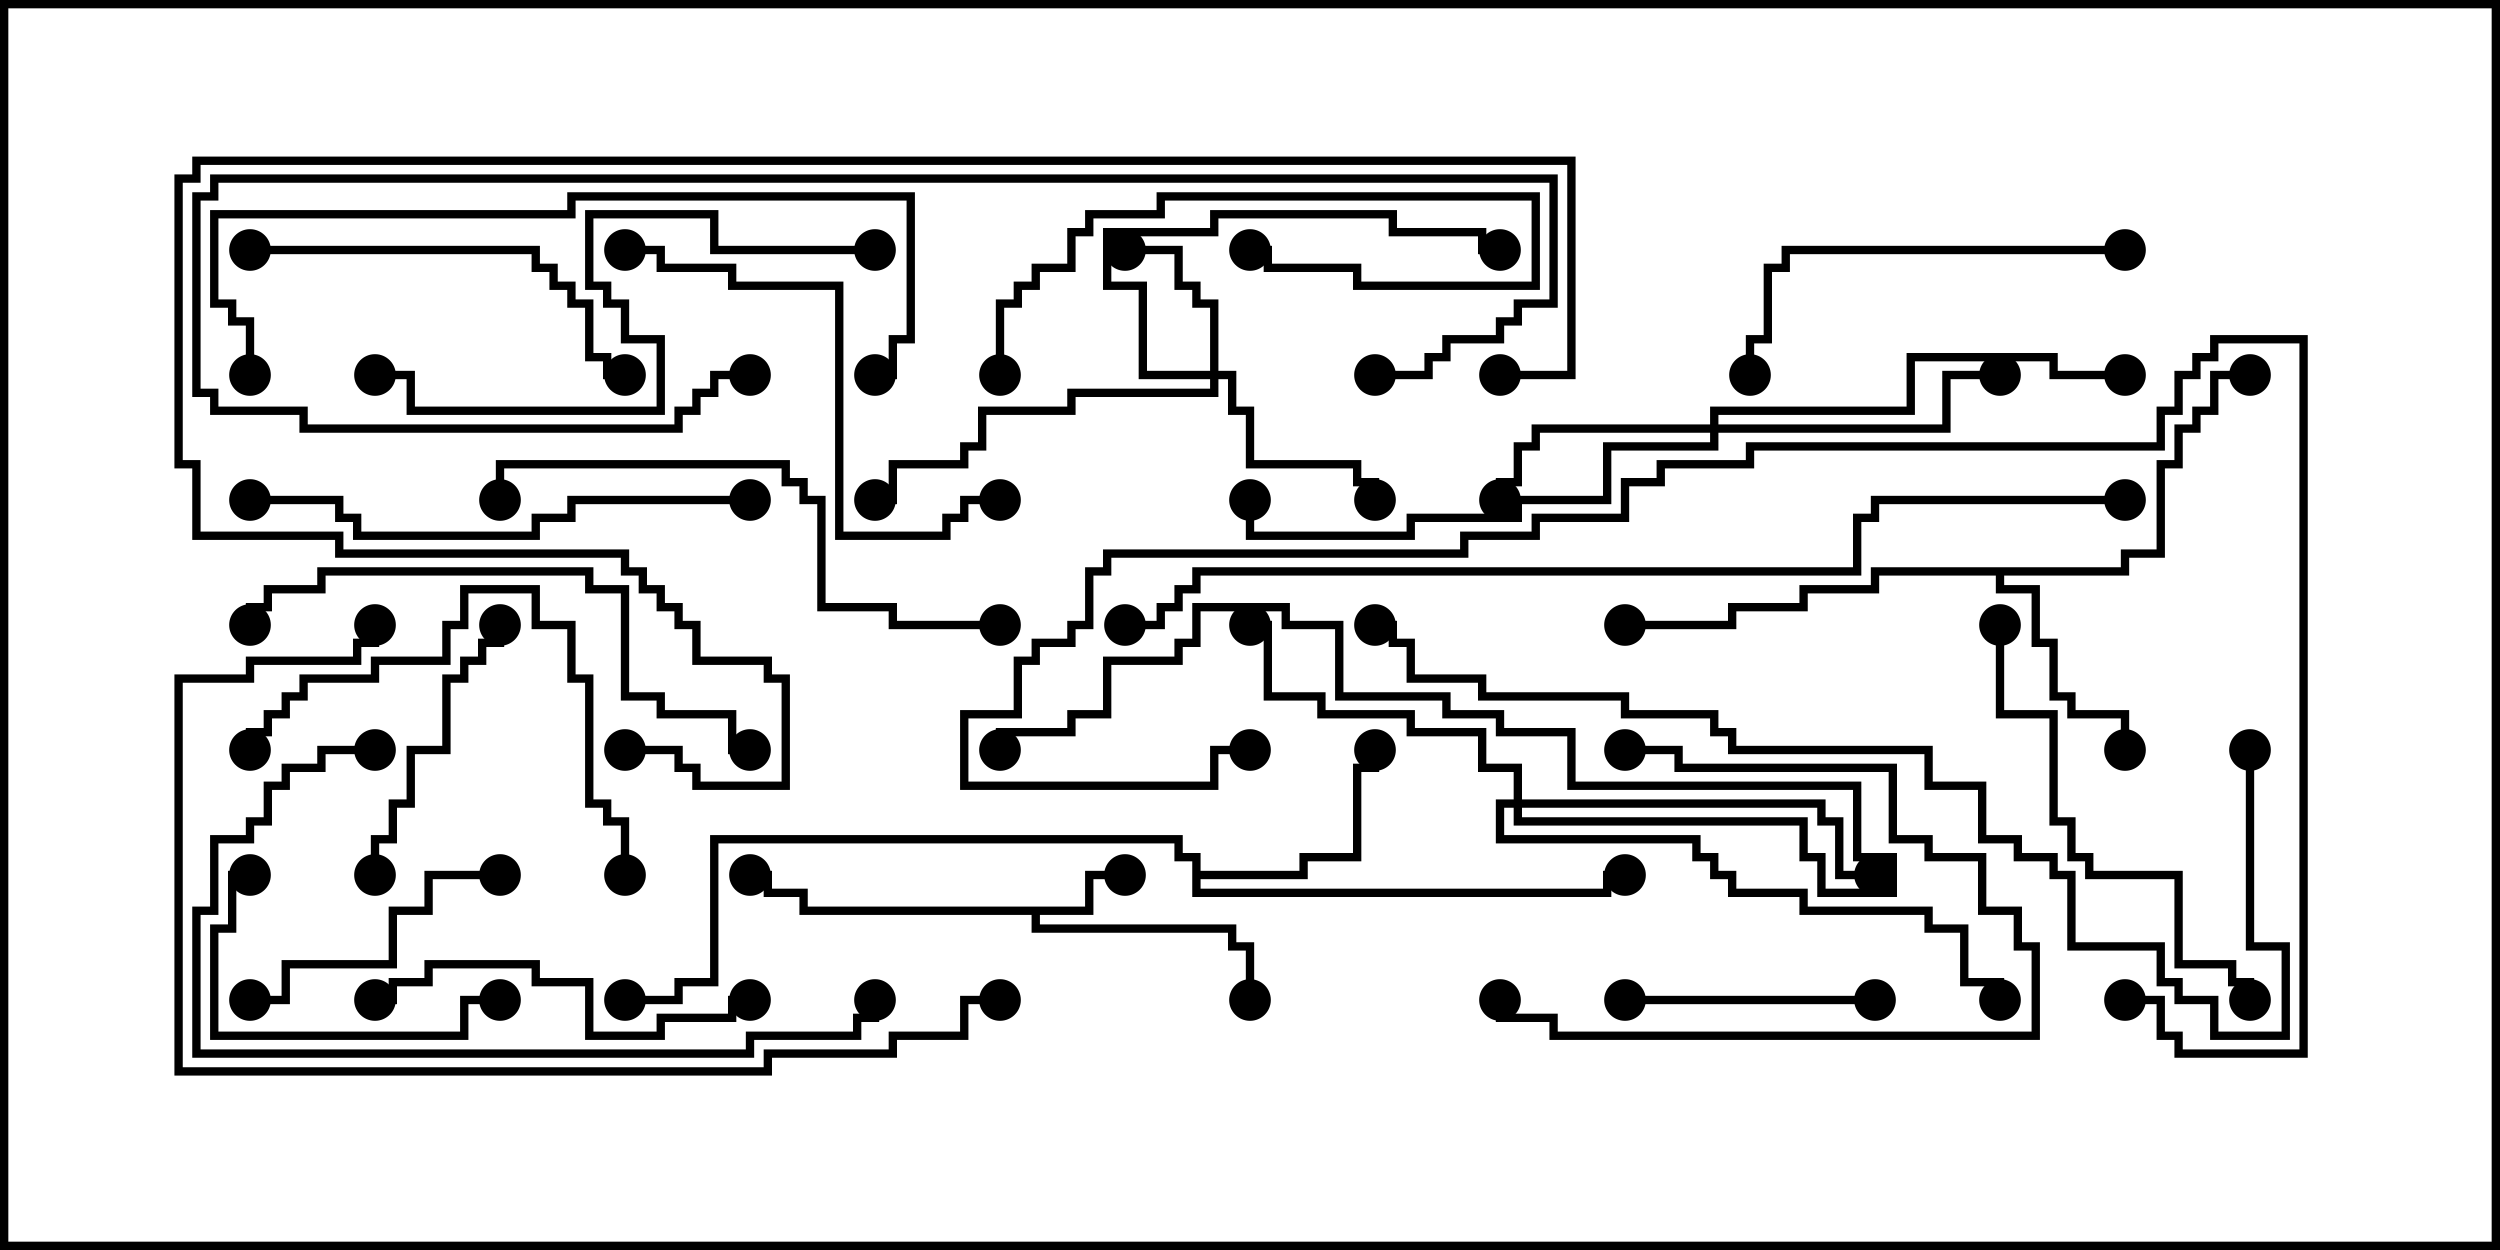 <svg version="1.1" width="30" height="15" xmlns="http://www.w3.org/2000/svg"><path d="M13.021,10.879L13.021,10.45L13.5,10.45L13.5,10.55L13.121,10.55L13.121,10.979L12.479,10.979L12.479,11.093L14.836,11.093L14.836,11.307L15.05,11.307L15.05,12L14.95,12L14.95,11.407L14.736,11.407L14.736,11.193L12.379,11.193L12.379,10.979L9.593,10.979L9.593,10.764L9.164,10.764L9.164,10.55L9,10.55L9,10.45L9.264,10.45L9.264,10.664L9.693,10.664L9.693,10.879z" stroke="none"/><path d="M14.307,10.336L14.093,10.336L14.093,10.121L8.621,10.121L8.621,11.836L8.193,11.836L8.193,12.05L7.5,12.05L7.5,11.95L8.093,11.95L8.093,11.736L8.521,11.736L8.521,10.021L14.193,10.021L14.193,10.236L14.407,10.236L14.407,10.45L15.593,10.45L15.593,10.236L16.236,10.236L16.236,9.164L16.45,9.164L16.45,9L16.55,9L16.55,9.264L16.336,9.264L16.336,10.336L15.693,10.336L15.693,10.55L14.407,10.55L14.407,10.664L19.236,10.664L19.236,10.45L19.5,10.45L19.5,10.55L19.336,10.55L19.336,10.764L14.307,10.764z" stroke="none"/><path d="M25.45,6.807L25.45,6.593L25.879,6.593L25.879,5.521L26.093,5.521L26.093,5.093L26.307,5.093L26.307,4.879L26.521,4.879L26.521,4.45L27,4.45L27,4.55L26.621,4.55L26.621,4.979L26.407,4.979L26.407,5.193L26.193,5.193L26.193,5.621L25.979,5.621L25.979,6.693L25.55,6.693L25.55,6.907L24.05,6.907L24.05,7.021L24.479,7.021L24.479,7.664L24.693,7.664L24.693,8.307L24.907,8.307L24.907,8.521L25.55,8.521L25.55,9L25.45,9L25.45,8.621L24.807,8.621L24.807,8.407L24.593,8.407L24.593,7.764L24.379,7.764L24.379,7.121L23.95,7.121L23.95,6.907L22.55,6.907L22.55,7.121L21.693,7.121L21.693,7.336L20.836,7.336L20.836,7.55L19.5,7.55L19.5,7.45L20.736,7.45L20.736,7.236L21.593,7.236L21.593,7.021L22.45,7.021L22.45,6.807z" stroke="none"/><path d="M14.521,4.45L14.521,3.693L14.307,3.693L14.307,3.479L14.093,3.479L14.093,3.05L13.5,3.05L13.5,2.95L14.193,2.95L14.193,3.379L14.407,3.379L14.407,3.593L14.621,3.593L14.621,4.45L14.836,4.45L14.836,4.879L15.05,4.879L15.05,5.521L16.336,5.521L16.336,5.736L16.55,5.736L16.55,6L16.45,6L16.45,5.836L16.236,5.836L16.236,5.621L14.95,5.621L14.95,4.979L14.736,4.979L14.736,4.55L14.621,4.55L14.621,4.764L12.907,4.764L12.907,4.979L11.836,4.979L11.836,5.407L11.621,5.407L11.621,5.621L10.764,5.621L10.764,6.05L10.5,6.05L10.5,5.95L10.664,5.95L10.664,5.521L11.521,5.521L11.521,5.307L11.736,5.307L11.736,4.879L12.807,4.879L12.807,4.664L14.521,4.664L14.521,4.55L13.664,4.55L13.664,3.479L13.236,3.479L13.236,2.736L14.521,2.736L14.521,2.521L16.764,2.521L16.764,2.736L17.836,2.736L17.836,2.95L18,2.95L18,3.05L17.736,3.05L17.736,2.836L16.664,2.836L16.664,2.621L14.621,2.621L14.621,2.836L13.336,2.836L13.336,3.379L13.764,3.379L13.764,4.45z" stroke="none"/><path d="M20.521,5.093L20.521,4.879L22.879,4.879L22.879,4.236L24.693,4.236L24.693,4.45L25.5,4.45L25.5,4.55L24.593,4.55L24.593,4.336L22.979,4.336L22.979,4.979L20.621,4.979L20.621,5.093L23.307,5.093L23.307,4.45L24,4.45L24,4.55L23.407,4.55L23.407,5.193L20.621,5.193L20.621,5.407L19.336,5.407L19.336,6.05L18.264,6.05L18.264,6.264L16.979,6.264L16.979,6.479L14.95,6.479L14.95,6L15.05,6L15.05,6.379L16.879,6.379L16.879,6.164L18.164,6.164L18.164,5.95L19.236,5.95L19.236,5.307L20.521,5.307L20.521,5.193L18.479,5.193L18.479,5.407L18.264,5.407L18.264,5.836L18.05,5.836L18.05,6L17.95,6L17.95,5.736L18.164,5.736L18.164,5.307L18.379,5.307L18.379,5.093z" stroke="none"/><path d="M18.164,9.593L18.164,9.264L17.736,9.264L17.736,8.836L16.879,8.836L16.879,8.621L15.807,8.621L15.807,8.407L15.164,8.407L15.164,7.55L15,7.55L15,7.45L15.264,7.45L15.264,8.307L15.907,8.307L15.907,8.521L16.979,8.521L16.979,8.736L17.836,8.736L17.836,9.164L18.264,9.164L18.264,9.593L21.907,9.593L21.907,9.807L22.121,9.807L22.121,10.45L22.5,10.45L22.5,10.55L22.021,10.55L22.021,9.907L21.807,9.907L21.807,9.693L18.264,9.693L18.264,9.807L21.693,9.807L21.693,10.236L21.907,10.236L21.907,10.664L22.664,10.664L22.664,10.336L22.236,10.336L22.236,9.479L18.807,9.479L18.807,8.836L17.95,8.836L17.95,8.621L17.307,8.621L17.307,8.407L16.021,8.407L16.021,7.55L15.379,7.55L15.379,7.336L14.407,7.336L14.407,7.764L14.193,7.764L14.193,7.979L13.336,7.979L13.336,8.621L12.907,8.621L12.907,8.836L12.05,8.836L12.05,9L11.95,9L11.95,8.736L12.807,8.736L12.807,8.521L13.236,8.521L13.236,7.879L14.093,7.879L14.093,7.664L14.307,7.664L14.307,7.236L15.479,7.236L15.479,7.45L16.121,7.45L16.121,8.307L17.407,8.307L17.407,8.521L18.05,8.521L18.05,8.736L18.907,8.736L18.907,9.379L22.336,9.379L22.336,10.236L22.764,10.236L22.764,10.764L21.807,10.764L21.807,10.336L21.593,10.336L21.593,9.907L18.164,9.907L18.164,9.693L18.05,9.693L18.05,10.021L20.407,10.021L20.407,10.236L20.621,10.236L20.621,10.45L20.836,10.45L20.836,10.664L21.693,10.664L21.693,10.879L23.193,10.879L23.193,11.093L23.621,11.093L23.621,11.736L24.05,11.736L24.05,12L23.95,12L23.95,11.836L23.521,11.836L23.521,11.193L23.093,11.193L23.093,10.979L21.593,10.979L21.593,10.764L20.736,10.764L20.736,10.55L20.521,10.55L20.521,10.336L20.307,10.336L20.307,10.121L17.95,10.121L17.95,9.593z" stroke="none"/><path d="M19.5,12.05L19.5,11.95L22.5,11.95L22.5,12.05z" stroke="none"/><path d="M17.95,12L18.05,12L18.05,12.164L18.693,12.164L18.693,12.379L24.379,12.379L24.379,11.407L24.164,11.407L24.164,10.979L23.736,10.979L23.736,10.336L23.093,10.336L23.093,10.121L22.664,10.121L22.664,9.264L20.093,9.264L20.093,9.05L19.5,9.05L19.5,8.95L20.193,8.95L20.193,9.164L22.764,9.164L22.764,10.021L23.193,10.021L23.193,10.236L23.836,10.236L23.836,10.879L24.264,10.879L24.264,11.307L24.479,11.307L24.479,12.479L18.593,12.479L18.593,12.264L17.95,12.264z" stroke="none"/><path d="M12.05,4.5L11.95,4.5L11.95,3.593L12.164,3.593L12.164,3.379L12.379,3.379L12.379,3.164L12.807,3.164L12.807,2.736L13.021,2.736L13.021,2.521L13.879,2.521L13.879,2.307L18.479,2.307L18.479,3.479L16.236,3.479L16.236,3.264L15.164,3.264L15.164,3.05L15,3.05L15,2.95L15.264,2.95L15.264,3.164L16.336,3.164L16.336,3.379L18.379,3.379L18.379,2.407L13.979,2.407L13.979,2.621L13.121,2.621L13.121,2.836L12.907,2.836L12.907,3.264L12.479,3.264L12.479,3.479L12.264,3.479L12.264,3.693L12.05,3.693z" stroke="none"/><path d="M4.55,10.5L4.45,10.5L4.45,10.021L4.664,10.021L4.664,9.593L4.879,9.593L4.879,8.95L5.307,8.95L5.307,8.093L5.521,8.093L5.521,7.879L5.736,7.879L5.736,7.664L5.95,7.664L5.95,7.5L6.05,7.5L6.05,7.764L5.836,7.764L5.836,7.979L5.621,7.979L5.621,8.193L5.407,8.193L5.407,9.05L4.979,9.05L4.979,9.693L4.764,9.693L4.764,10.121L4.55,10.121z" stroke="none"/><path d="M6,10.45L6,10.55L5.193,10.55L5.193,10.979L4.764,10.979L4.764,11.621L3.479,11.621L3.479,12.05L3,12.05L3,11.95L3.379,11.95L3.379,11.521L4.664,11.521L4.664,10.879L5.093,10.879L5.093,10.45z" stroke="none"/><path d="M3,10.45L3,10.55L2.836,10.55L2.836,11.193L2.621,11.193L2.621,12.379L5.521,12.379L5.521,11.95L6,11.95L6,12.05L5.621,12.05L5.621,12.479L2.521,12.479L2.521,11.093L2.736,11.093L2.736,10.45z" stroke="none"/><path d="M9,11.95L9,12.05L8.836,12.05L8.836,12.264L7.979,12.264L7.979,12.479L7.021,12.479L7.021,11.836L6.379,11.836L6.379,11.621L5.193,11.621L5.193,11.836L4.764,11.836L4.764,12.05L4.5,12.05L4.5,11.95L4.664,11.95L4.664,11.736L5.093,11.736L5.093,11.521L6.479,11.521L6.479,11.736L7.121,11.736L7.121,12.379L7.879,12.379L7.879,12.164L8.736,12.164L8.736,11.95z" stroke="none"/><path d="M3,3.05L3,2.95L6.479,2.95L6.479,3.164L6.693,3.164L6.693,3.379L6.907,3.379L6.907,3.593L7.121,3.593L7.121,4.236L7.336,4.236L7.336,4.45L7.5,4.45L7.5,4.55L7.236,4.55L7.236,4.336L7.021,4.336L7.021,3.693L6.807,3.693L6.807,3.479L6.593,3.479L6.593,3.264L6.379,3.264L6.379,3.05z" stroke="none"/><path d="M25.5,2.95L25.5,3.05L21.479,3.05L21.479,3.264L21.264,3.264L21.264,4.121L21.05,4.121L21.05,4.5L20.95,4.5L20.95,4.021L21.164,4.021L21.164,3.164L21.379,3.164L21.379,2.95z" stroke="none"/><path d="M7.55,10.5L7.45,10.5L7.45,9.907L7.236,9.907L7.236,9.693L7.021,9.693L7.021,8.193L6.807,8.193L6.807,7.55L6.379,7.55L6.379,7.121L5.621,7.121L5.621,7.55L5.407,7.55L5.407,7.979L4.55,7.979L4.55,8.193L3.693,8.193L3.693,8.407L3.479,8.407L3.479,8.621L3.264,8.621L3.264,8.836L3.05,8.836L3.05,9L2.95,9L2.95,8.736L3.164,8.736L3.164,8.521L3.379,8.521L3.379,8.307L3.593,8.307L3.593,8.093L4.45,8.093L4.45,7.879L5.307,7.879L5.307,7.45L5.521,7.45L5.521,7.021L6.479,7.021L6.479,7.45L6.907,7.45L6.907,8.093L7.121,8.093L7.121,9.593L7.336,9.593L7.336,9.807L7.55,9.807z" stroke="none"/><path d="M27.05,12L26.95,12L26.95,11.836L26.736,11.836L26.736,11.621L26.093,11.621L26.093,10.55L25.021,10.55L25.021,10.336L24.807,10.336L24.807,9.907L24.593,9.907L24.593,8.621L23.95,8.621L23.95,7.5L24.05,7.5L24.05,8.521L24.693,8.521L24.693,9.807L24.907,9.807L24.907,10.236L25.121,10.236L25.121,10.45L26.193,10.45L26.193,11.521L26.836,11.521L26.836,11.736L27.05,11.736z" stroke="none"/><path d="M12,5.95L12,6.05L11.621,6.05L11.621,6.264L11.407,6.264L11.407,6.479L10.021,6.479L10.021,3.479L8.736,3.479L8.736,3.264L7.879,3.264L7.879,3.05L7.5,3.05L7.5,2.95L7.979,2.95L7.979,3.164L8.836,3.164L8.836,3.379L10.121,3.379L10.121,6.379L11.307,6.379L11.307,6.164L11.521,6.164L11.521,5.95z" stroke="none"/><path d="M9,5.95L9,6.05L6.907,6.05L6.907,6.264L6.479,6.264L6.479,6.479L4.236,6.479L4.236,6.264L4.021,6.264L4.021,6.05L3,6.05L3,5.95L4.121,5.95L4.121,6.164L4.336,6.164L4.336,6.379L6.379,6.379L6.379,6.164L6.807,6.164L6.807,5.95z" stroke="none"/><path d="M12,7.45L12,7.55L10.664,7.55L10.664,7.336L9.807,7.336L9.807,6.05L9.593,6.05L9.593,5.836L9.379,5.836L9.379,5.621L6.05,5.621L6.05,6L5.95,6L5.95,5.521L9.479,5.521L9.479,5.736L9.693,5.736L9.693,5.95L9.907,5.95L9.907,7.236L10.764,7.236L10.764,7.45z" stroke="none"/><path d="M9,8.95L9,9.05L8.736,9.05L8.736,8.621L7.879,8.621L7.879,8.407L7.45,8.407L7.45,7.121L7.021,7.121L7.021,6.907L3.907,6.907L3.907,7.121L3.264,7.121L3.264,7.336L3.05,7.336L3.05,7.5L2.95,7.5L2.95,7.236L3.164,7.236L3.164,7.021L3.807,7.021L3.807,6.807L7.121,6.807L7.121,7.021L7.55,7.021L7.55,8.307L7.979,8.307L7.979,8.521L8.836,8.521L8.836,8.95z" stroke="none"/><path d="M10.5,2.95L10.5,3.05L8.521,3.05L8.521,2.621L7.121,2.621L7.121,3.379L7.336,3.379L7.336,3.593L7.55,3.593L7.55,4.021L7.979,4.021L7.979,4.979L4.879,4.979L4.879,4.55L4.5,4.55L4.5,4.45L4.979,4.45L4.979,4.879L7.879,4.879L7.879,4.121L7.45,4.121L7.45,3.693L7.236,3.693L7.236,3.479L7.021,3.479L7.021,2.521L8.621,2.521L8.621,2.95z" stroke="none"/><path d="M10.45,12L10.55,12L10.55,12.264L10.336,12.264L10.336,12.479L9.05,12.479L9.05,12.693L2.307,12.693L2.307,10.879L2.521,10.879L2.521,10.021L2.95,10.021L2.95,9.807L3.164,9.807L3.164,9.379L3.379,9.379L3.379,9.164L3.807,9.164L3.807,8.95L4.5,8.95L4.5,9.05L3.907,9.05L3.907,9.264L3.479,9.264L3.479,9.479L3.264,9.479L3.264,9.907L3.05,9.907L3.05,10.121L2.621,10.121L2.621,10.979L2.407,10.979L2.407,12.593L8.95,12.593L8.95,12.379L10.236,12.379L10.236,12.164L10.45,12.164z" stroke="none"/><path d="M3.05,4.5L2.95,4.5L2.95,3.907L2.736,3.907L2.736,3.693L2.521,3.693L2.521,2.521L6.807,2.521L6.807,2.307L10.979,2.307L10.979,4.121L10.764,4.121L10.764,4.55L10.5,4.55L10.5,4.45L10.664,4.45L10.664,4.021L10.879,4.021L10.879,2.407L6.907,2.407L6.907,2.621L2.621,2.621L2.621,3.593L2.836,3.593L2.836,3.807L3.05,3.807z" stroke="none"/><path d="M16.5,4.55L16.5,4.45L17.093,4.45L17.093,4.236L17.307,4.236L17.307,4.021L17.95,4.021L17.95,3.807L18.164,3.807L18.164,3.593L18.593,3.593L18.593,2.193L2.621,2.193L2.621,2.407L2.407,2.407L2.407,4.664L2.621,4.664L2.621,4.879L3.693,4.879L3.693,5.093L8.093,5.093L8.093,4.879L8.307,4.879L8.307,4.664L8.521,4.664L8.521,4.45L9,4.45L9,4.55L8.621,4.55L8.621,4.764L8.407,4.764L8.407,4.979L8.193,4.979L8.193,5.193L3.593,5.193L3.593,4.979L2.521,4.979L2.521,4.764L2.307,4.764L2.307,2.307L2.521,2.307L2.521,2.093L18.693,2.093L18.693,3.693L18.264,3.693L18.264,3.907L18.05,3.907L18.05,4.121L17.407,4.121L17.407,4.336L17.193,4.336L17.193,4.55z" stroke="none"/><path d="M12,11.95L12,12.05L11.621,12.05L11.621,12.479L10.764,12.479L10.764,12.693L9.264,12.693L9.264,12.907L2.093,12.907L2.093,8.093L2.95,8.093L2.95,7.879L4.236,7.879L4.236,7.664L4.45,7.664L4.45,7.5L4.55,7.5L4.55,7.764L4.336,7.764L4.336,7.979L3.05,7.979L3.05,8.193L2.193,8.193L2.193,12.807L9.164,12.807L9.164,12.593L10.664,12.593L10.664,12.379L11.521,12.379L11.521,11.95z" stroke="none"/><path d="M26.95,9L27.05,9L27.05,11.307L27.479,11.307L27.479,12.479L26.521,12.479L26.521,12.05L26.093,12.05L26.093,11.836L25.879,11.836L25.879,11.407L24.807,11.407L24.807,10.55L24.593,10.55L24.593,10.336L24.164,10.336L24.164,10.121L23.736,10.121L23.736,9.479L23.093,9.479L23.093,9.05L20.736,9.05L20.736,8.836L20.521,8.836L20.521,8.621L19.45,8.621L19.45,8.407L17.736,8.407L17.736,8.193L16.879,8.193L16.879,7.764L16.664,7.764L16.664,7.55L16.5,7.55L16.5,7.45L16.764,7.45L16.764,7.664L16.979,7.664L16.979,8.093L17.836,8.093L17.836,8.307L19.55,8.307L19.55,8.521L20.621,8.521L20.621,8.736L20.836,8.736L20.836,8.95L23.193,8.95L23.193,9.379L23.836,9.379L23.836,10.021L24.264,10.021L24.264,10.236L24.693,10.236L24.693,10.45L24.907,10.45L24.907,11.307L25.979,11.307L25.979,11.736L26.193,11.736L26.193,11.95L26.621,11.95L26.621,12.379L27.379,12.379L27.379,11.407L26.95,11.407z" stroke="none"/><path d="M25.5,12.05L25.5,11.95L25.979,11.95L25.979,12.379L26.193,12.379L26.193,12.593L27.593,12.593L27.593,4.121L26.621,4.121L26.621,4.336L26.407,4.336L26.407,4.55L26.193,4.55L26.193,4.979L25.979,4.979L25.979,5.407L21.05,5.407L21.05,5.621L19.979,5.621L19.979,5.836L19.55,5.836L19.55,6.264L18.479,6.264L18.479,6.479L17.621,6.479L17.621,6.693L13.336,6.693L13.336,6.907L13.121,6.907L13.121,7.55L12.907,7.55L12.907,7.764L12.479,7.764L12.479,7.979L12.264,7.979L12.264,8.621L11.621,8.621L11.621,9.379L14.521,9.379L14.521,8.95L15,8.95L15,9.05L14.621,9.05L14.621,9.479L11.521,9.479L11.521,8.521L12.164,8.521L12.164,7.879L12.379,7.879L12.379,7.664L12.807,7.664L12.807,7.45L13.021,7.45L13.021,6.807L13.236,6.807L13.236,6.593L17.521,6.593L17.521,6.379L18.379,6.379L18.379,6.164L19.45,6.164L19.45,5.736L19.879,5.736L19.879,5.521L20.95,5.521L20.95,5.307L25.879,5.307L25.879,4.879L26.093,4.879L26.093,4.45L26.307,4.45L26.307,4.236L26.521,4.236L26.521,4.021L27.693,4.021L27.693,12.693L26.093,12.693L26.093,12.479L25.879,12.479L25.879,12.05z" stroke="none"/><path d="M18,4.55L18,4.45L18.807,4.45L18.807,1.979L2.407,1.979L2.407,2.193L2.193,2.193L2.193,5.521L2.407,5.521L2.407,6.379L4.121,6.379L4.121,6.593L7.55,6.593L7.55,6.807L7.764,6.807L7.764,7.021L7.979,7.021L7.979,7.236L8.193,7.236L8.193,7.45L8.407,7.45L8.407,7.879L9.264,7.879L9.264,8.093L9.479,8.093L9.479,9.479L8.307,9.479L8.307,9.264L8.093,9.264L8.093,9.05L7.5,9.05L7.5,8.95L8.193,8.95L8.193,9.164L8.407,9.164L8.407,9.379L9.379,9.379L9.379,8.193L9.164,8.193L9.164,7.979L8.307,7.979L8.307,7.55L8.093,7.55L8.093,7.336L7.879,7.336L7.879,7.121L7.664,7.121L7.664,6.907L7.45,6.907L7.45,6.693L4.021,6.693L4.021,6.479L2.307,6.479L2.307,5.621L2.093,5.621L2.093,2.093L2.307,2.093L2.307,1.879L18.907,1.879L18.907,4.55z" stroke="none"/><path d="M25.5,5.95L25.5,6.05L22.55,6.05L22.55,6.264L22.336,6.264L22.336,6.907L14.407,6.907L14.407,7.121L14.193,7.121L14.193,7.336L13.979,7.336L13.979,7.55L13.5,7.55L13.5,7.45L13.879,7.45L13.879,7.236L14.093,7.236L14.093,7.021L14.307,7.021L14.307,6.807L22.236,6.807L22.236,6.164L22.45,6.164L22.45,5.95z" stroke="none"/><circle cx="13.5" cy="10.5" r="0.25" stroke-width="0" fill="#000" /><circle cx="15" cy="12" r="0.25" stroke-width="0" fill="#000" /><circle cx="9" cy="10.5" r="0.25" stroke-width="0" fill="#000" /><circle cx="16.5" cy="9" r="0.25" stroke-width="0" fill="#000" /><circle cx="19.5" cy="10.5" r="0.25" stroke-width="0" fill="#000" /><circle cx="7.5" cy="12" r="0.25" stroke-width="0" fill="#000" /><circle cx="25.5" cy="9" r="0.25" stroke-width="0" fill="#000" /><circle cx="27" cy="4.5" r="0.25" stroke-width="0" fill="#000" /><circle cx="19.5" cy="7.5" r="0.25" stroke-width="0" fill="#000" /><circle cx="13.5" cy="3" r="0.25" stroke-width="0" fill="#000" /><circle cx="16.5" cy="6" r="0.25" stroke-width="0" fill="#000" /><circle cx="18" cy="3" r="0.25" stroke-width="0" fill="#000" /><circle cx="10.5" cy="6" r="0.25" stroke-width="0" fill="#000" /><circle cx="18" cy="6" r="0.25" stroke-width="0" fill="#000" /><circle cx="24" cy="4.5" r="0.25" stroke-width="0" fill="#000" /><circle cx="25.5" cy="4.5" r="0.25" stroke-width="0" fill="#000" /><circle cx="15" cy="6" r="0.25" stroke-width="0" fill="#000" /><circle cx="15" cy="7.5" r="0.25" stroke-width="0" fill="#000" /><circle cx="22.5" cy="10.5" r="0.25" stroke-width="0" fill="#000" /><circle cx="12" cy="9" r="0.25" stroke-width="0" fill="#000" /><circle cx="24" cy="12" r="0.25" stroke-width="0" fill="#000" /><circle cx="19.5" cy="12" r="0.25" stroke-width="0" fill="#000" /><circle cx="22.5" cy="12" r="0.25" stroke-width="0" fill="#000" /><circle cx="18" cy="12" r="0.25" stroke-width="0" fill="#000" /><circle cx="19.5" cy="9" r="0.25" stroke-width="0" fill="#000" /><circle cx="12" cy="4.5" r="0.25" stroke-width="0" fill="#000" /><circle cx="15" cy="3" r="0.25" stroke-width="0" fill="#000" /><circle cx="4.5" cy="10.5" r="0.25" stroke-width="0" fill="#000" /><circle cx="6" cy="7.5" r="0.25" stroke-width="0" fill="#000" /><circle cx="6" cy="10.5" r="0.25" stroke-width="0" fill="#000" /><circle cx="3" cy="12" r="0.25" stroke-width="0" fill="#000" /><circle cx="3" cy="10.5" r="0.25" stroke-width="0" fill="#000" /><circle cx="6" cy="12" r="0.25" stroke-width="0" fill="#000" /><circle cx="9" cy="12" r="0.25" stroke-width="0" fill="#000" /><circle cx="4.5" cy="12" r="0.25" stroke-width="0" fill="#000" /><circle cx="3" cy="3" r="0.25" stroke-width="0" fill="#000" /><circle cx="7.5" cy="4.5" r="0.25" stroke-width="0" fill="#000" /><circle cx="25.5" cy="3" r="0.25" stroke-width="0" fill="#000" /><circle cx="21" cy="4.5" r="0.25" stroke-width="0" fill="#000" /><circle cx="7.5" cy="10.5" r="0.25" stroke-width="0" fill="#000" /><circle cx="3" cy="9" r="0.25" stroke-width="0" fill="#000" /><circle cx="27" cy="12" r="0.25" stroke-width="0" fill="#000" /><circle cx="24" cy="7.5" r="0.25" stroke-width="0" fill="#000" /><circle cx="12" cy="6" r="0.25" stroke-width="0" fill="#000" /><circle cx="7.5" cy="3" r="0.25" stroke-width="0" fill="#000" /><circle cx="9" cy="6" r="0.25" stroke-width="0" fill="#000" /><circle cx="3" cy="6" r="0.25" stroke-width="0" fill="#000" /><circle cx="12" cy="7.5" r="0.25" stroke-width="0" fill="#000" /><circle cx="6" cy="6" r="0.25" stroke-width="0" fill="#000" /><circle cx="9" cy="9" r="0.25" stroke-width="0" fill="#000" /><circle cx="3" cy="7.5" r="0.25" stroke-width="0" fill="#000" /><circle cx="10.5" cy="3" r="0.25" stroke-width="0" fill="#000" /><circle cx="4.5" cy="4.5" r="0.25" stroke-width="0" fill="#000" /><circle cx="10.5" cy="12" r="0.25" stroke-width="0" fill="#000" /><circle cx="4.5" cy="9" r="0.25" stroke-width="0" fill="#000" /><circle cx="3" cy="4.5" r="0.25" stroke-width="0" fill="#000" /><circle cx="10.5" cy="4.5" r="0.25" stroke-width="0" fill="#000" /><circle cx="16.5" cy="4.5" r="0.25" stroke-width="0" fill="#000" /><circle cx="9" cy="4.5" r="0.25" stroke-width="0" fill="#000" /><circle cx="12" cy="12" r="0.25" stroke-width="0" fill="#000" /><circle cx="4.5" cy="7.5" r="0.25" stroke-width="0" fill="#000" /><circle cx="27" cy="9" r="0.25" stroke-width="0" fill="#000" /><circle cx="16.5" cy="7.5" r="0.25" stroke-width="0" fill="#000" /><circle cx="25.5" cy="12" r="0.25" stroke-width="0" fill="#000" /><circle cx="15" cy="9" r="0.25" stroke-width="0" fill="#000" /><circle cx="18" cy="4.5" r="0.25" stroke-width="0" fill="#000" /><circle cx="7.5" cy="9" r="0.25" stroke-width="0" fill="#000" /><circle cx="25.5" cy="6" r="0.25" stroke-width="0" fill="#000" /><circle cx="13.5" cy="7.5" r="0.25" stroke-width="0" fill="#000" /><rect x="0" y="0" width="30" height="15" stroke-width="0.2" stroke="#000" fill="none" /></svg>